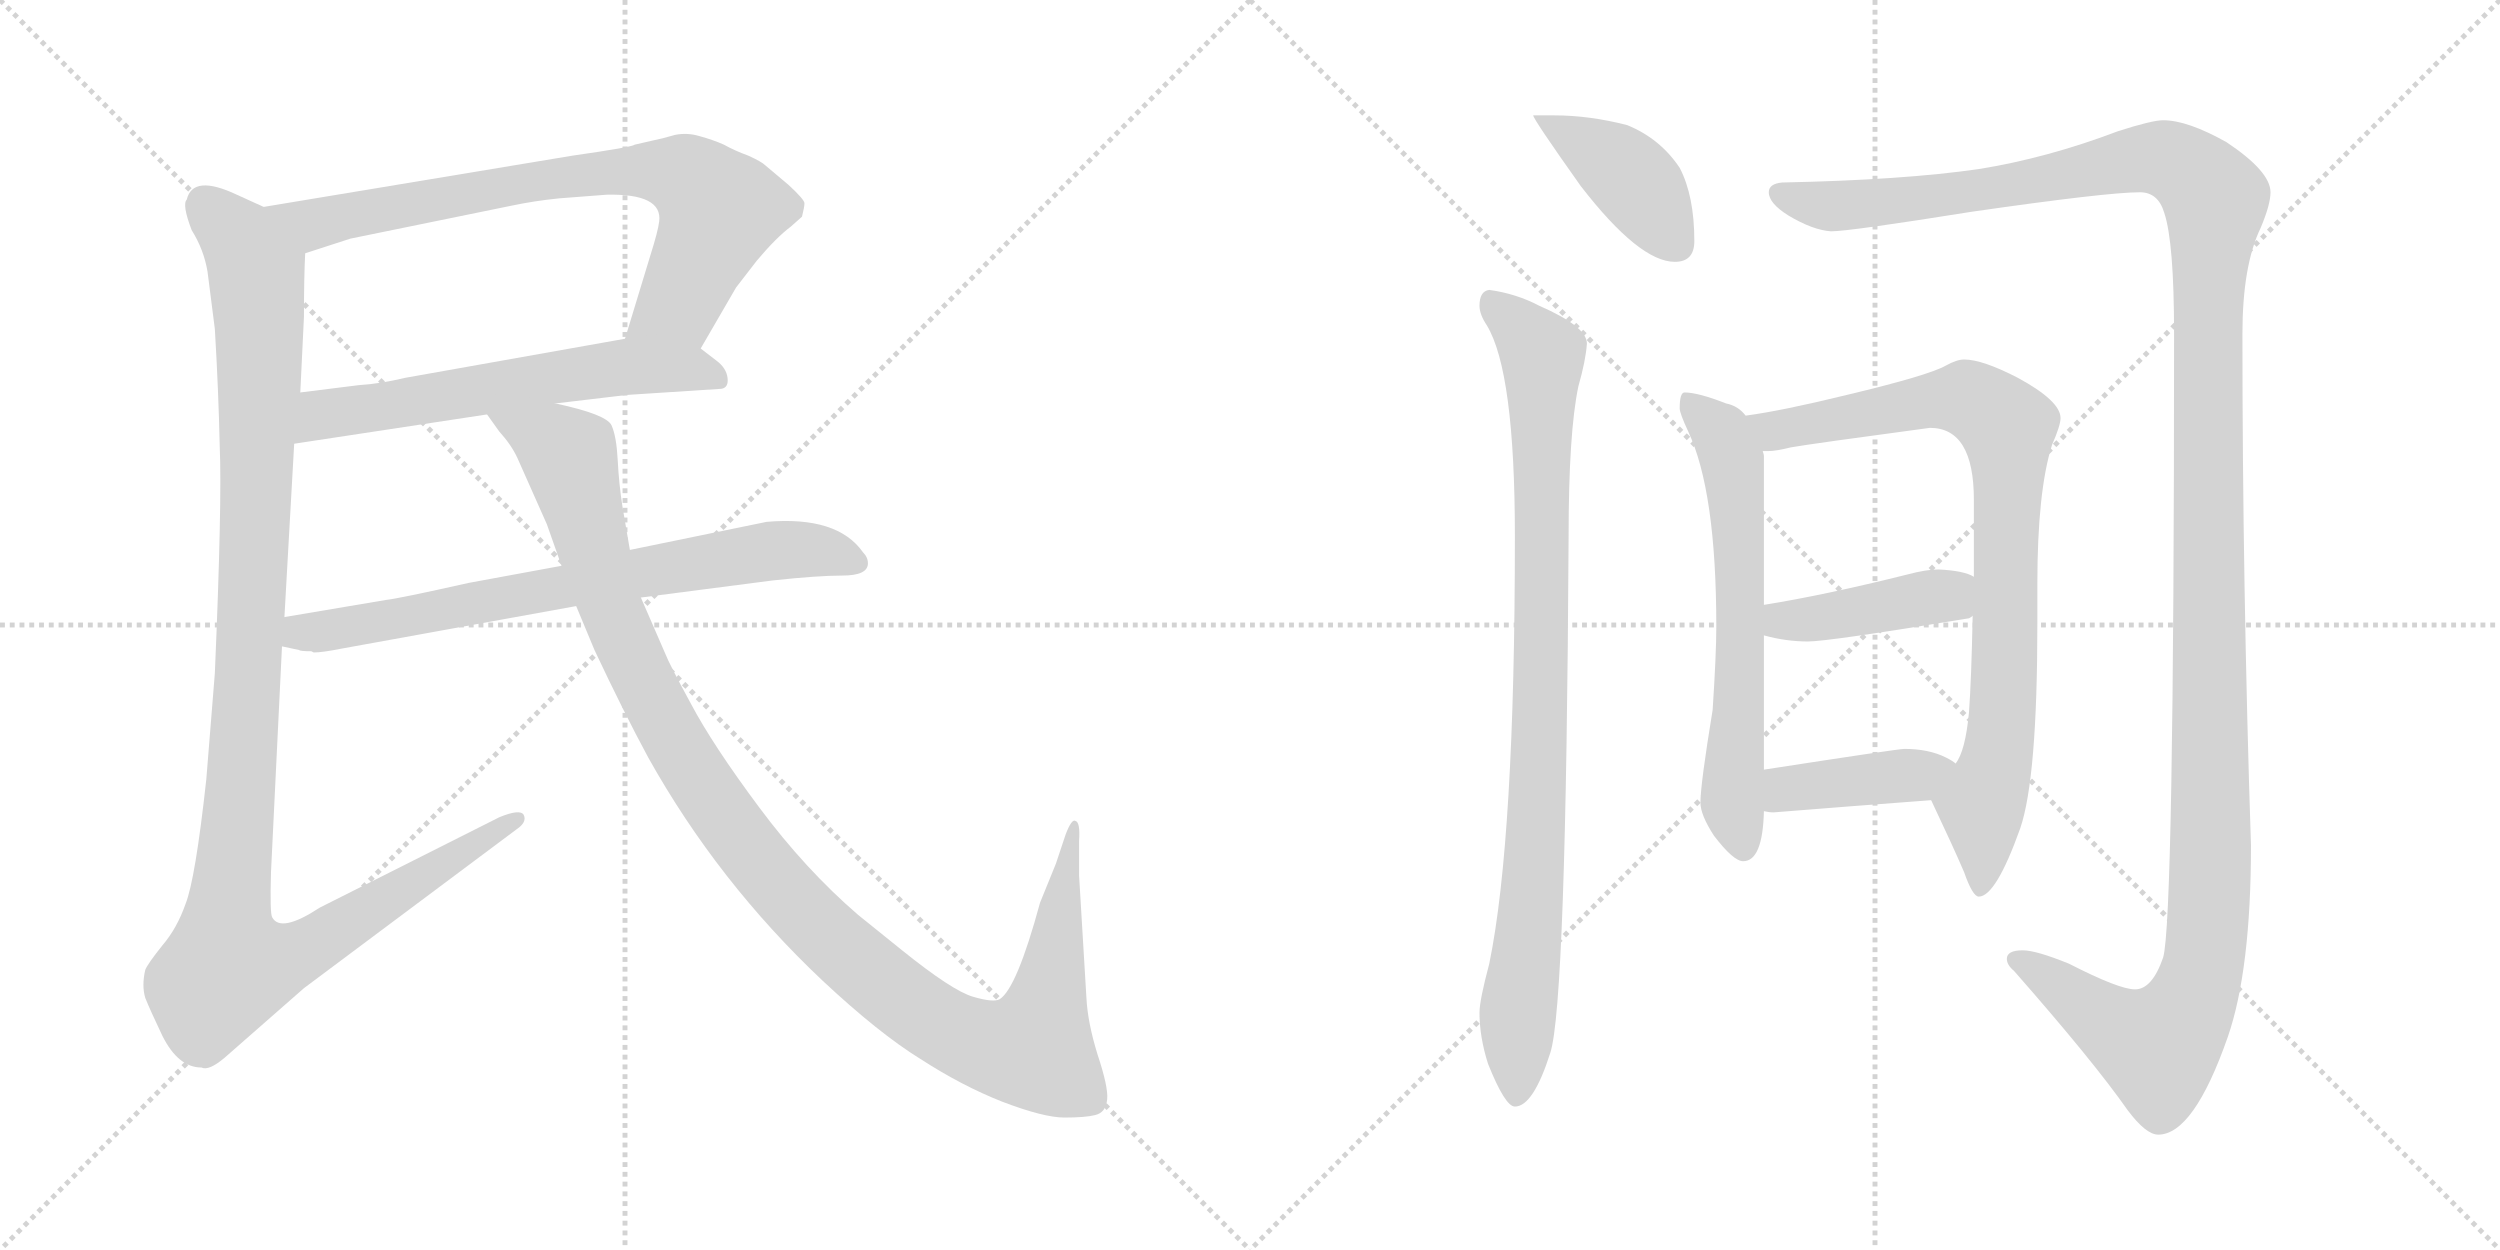 <svg version="1.1" viewBox="0 0 2048 1024" xmlns="http://www.w3.org/2000/svg">
  <g stroke="lightgray" stroke-dasharray="1,1" stroke-width="1" transform="scale(4, 4)">
    <line x1="0" y1="0" x2="256" y2="256"></line>
    <line x1="256" y1="0" x2="0" y2="256"></line>
    <line x1="128" y1="0" x2="128" y2="256"></line>
    <line x1="0" y1="128" x2="256" y2="128"></line>
    <line x1="256" y1="0" x2="512" y2="256"></line>
    <line x1="512" y1="0" x2="256" y2="256"></line>
    <line x1="384" y1="0" x2="384" y2="256"></line>
    <line x1="256" y1="128" x2="512" y2="128"></line>
  </g>
<g transform="scale(1, -1) translate(0, -850)">
   <style type="text/css">
    @keyframes keyframes0 {
      from {
       stroke: black;
       stroke-dashoffset: 764;
       stroke-width: 128;
       }
       71% {
       animation-timing-function: step-end;
       stroke: black;
       stroke-dashoffset: 0;
       stroke-width: 128;
       }
       to {
       stroke: black;
       stroke-width: 1024;
       }
       }
       #make-me-a-hanzi-animation-0 {
         animation: keyframes0 0.872s both;
         animation-delay: 0s;
         animation-timing-function: linear;
       }
    @keyframes keyframes1 {
      from {
       stroke: black;
       stroke-dashoffset: 605;
       stroke-width: 128;
       }
       66% {
       animation-timing-function: step-end;
       stroke: black;
       stroke-dashoffset: 0;
       stroke-width: 128;
       }
       to {
       stroke: black;
       stroke-width: 1024;
       }
       }
       #make-me-a-hanzi-animation-1 {
         animation: keyframes1 0.742s both;
         animation-delay: 0.872s;
         animation-timing-function: linear;
       }
    @keyframes keyframes2 {
      from {
       stroke: black;
       stroke-dashoffset: 1167;
       stroke-width: 128;
       }
       79% {
       animation-timing-function: step-end;
       stroke: black;
       stroke-dashoffset: 0;
       stroke-width: 128;
       }
       to {
       stroke: black;
       stroke-width: 1024;
       }
       }
       #make-me-a-hanzi-animation-2 {
         animation: keyframes2 1.2s both;
         animation-delay: 1.614s;
         animation-timing-function: linear;
       }
    @keyframes keyframes3 {
      from {
       stroke: black;
       stroke-dashoffset: 728;
       stroke-width: 128;
       }
       70% {
       animation-timing-function: step-end;
       stroke: black;
       stroke-dashoffset: 0;
       stroke-width: 128;
       }
       to {
       stroke: black;
       stroke-width: 1024;
       }
       }
       #make-me-a-hanzi-animation-3 {
         animation: keyframes3 0.842s both;
         animation-delay: 2.814s;
         animation-timing-function: linear;
       }
    @keyframes keyframes4 {
      from {
       stroke: black;
       stroke-dashoffset: 1161;
       stroke-width: 128;
       }
       79% {
       animation-timing-function: step-end;
       stroke: black;
       stroke-dashoffset: 0;
       stroke-width: 128;
       }
       to {
       stroke: black;
       stroke-width: 1024;
       }
       }
       #make-me-a-hanzi-animation-4 {
         animation: keyframes4 1.195s both;
         animation-delay: 3.656s;
         animation-timing-function: linear;
       }
    @keyframes keyframes5 {
      from {
       stroke: black;
       stroke-dashoffset: 408;
       stroke-width: 128;
       }
       57% {
       animation-timing-function: step-end;
       stroke: black;
       stroke-dashoffset: 0;
       stroke-width: 128;
       }
       to {
       stroke: black;
       stroke-width: 1024;
       }
       }
       #make-me-a-hanzi-animation-5 {
         animation: keyframes5 0.582s both;
         animation-delay: 4.851s;
         animation-timing-function: linear;
       }
    @keyframes keyframes6 {
      from {
       stroke: black;
       stroke-dashoffset: 920;
       stroke-width: 128;
       }
       75% {
       animation-timing-function: step-end;
       stroke: black;
       stroke-dashoffset: 0;
       stroke-width: 128;
       }
       to {
       stroke: black;
       stroke-width: 1024;
       }
       }
       #make-me-a-hanzi-animation-6 {
         animation: keyframes6 0.999s both;
         animation-delay: 5.433s;
         animation-timing-function: linear;
       }
    @keyframes keyframes7 {
      from {
       stroke: black;
       stroke-dashoffset: 1471;
       stroke-width: 128;
       }
       83% {
       animation-timing-function: step-end;
       stroke: black;
       stroke-dashoffset: 0;
       stroke-width: 128;
       }
       to {
       stroke: black;
       stroke-width: 1024;
       }
       }
       #make-me-a-hanzi-animation-7 {
         animation: keyframes7 1.447s both;
         animation-delay: 6.432s;
         animation-timing-function: linear;
       }
    @keyframes keyframes8 {
      from {
       stroke: black;
       stroke-dashoffset: 635;
       stroke-width: 128;
       }
       67% {
       animation-timing-function: step-end;
       stroke: black;
       stroke-dashoffset: 0;
       stroke-width: 128;
       }
       to {
       stroke: black;
       stroke-width: 1024;
       }
       }
       #make-me-a-hanzi-animation-8 {
         animation: keyframes8 0.767s both;
         animation-delay: 7.879s;
         animation-timing-function: linear;
       }
    @keyframes keyframes9 {
      from {
       stroke: black;
       stroke-dashoffset: 856;
       stroke-width: 128;
       }
       74% {
       animation-timing-function: step-end;
       stroke: black;
       stroke-dashoffset: 0;
       stroke-width: 128;
       }
       to {
       stroke: black;
       stroke-width: 1024;
       }
       }
       #make-me-a-hanzi-animation-9 {
         animation: keyframes9 0.947s both;
         animation-delay: 8.646s;
         animation-timing-function: linear;
       }
    @keyframes keyframes10 {
      from {
       stroke: black;
       stroke-dashoffset: 420;
       stroke-width: 128;
       }
       58% {
       animation-timing-function: step-end;
       stroke: black;
       stroke-dashoffset: 0;
       stroke-width: 128;
       }
       to {
       stroke: black;
       stroke-width: 1024;
       }
       }
       #make-me-a-hanzi-animation-10 {
         animation: keyframes10 0.592s both;
         animation-delay: 9.592s;
         animation-timing-function: linear;
       }
    @keyframes keyframes11 {
      from {
       stroke: black;
       stroke-dashoffset: 407;
       stroke-width: 128;
       }
       57% {
       animation-timing-function: step-end;
       stroke: black;
       stroke-dashoffset: 0;
       stroke-width: 128;
       }
       to {
       stroke: black;
       stroke-width: 1024;
       }
       }
       #make-me-a-hanzi-animation-11 {
         animation: keyframes11 0.581s both;
         animation-delay: 10.184s;
         animation-timing-function: linear;
       }
</style>
<path d="M 574.0 564.5 L 603.0 614.5 L 620.0 636.5 Q 636.0 655.5 648.0 664.5 L 657.0 672.5 Q 659.0 680.5 659.0 683.5 Q 659.0 686.5 646.0 698.5 L 627.0 714.5 Q 624.0 717.5 613.0 722.5 Q 602.0 726.5 593.0 731.5 Q 584.0 735.5 573.0 738.5 Q 563.0 741.5 553.0 739.5 Q 543.0 736.5 533.0 734.5 L 520.0 731.5 Q 518.0 729.5 469.0 722.5 L 216.0 680.5 C 186.0 675.5 221.0 633.5 250.0 642.5 L 287.0 654.5 L 419.0 681.5 Q 438.0 685.5 458.0 687.5 L 497.0 690.5 Q 543.0 691.5 540.0 668.5 Q 539.0 660.5 533.0 641.5 L 512.0 572.5 C 503.0 543.5 559.0 538.5 574.0 564.5 Z" fill="lightgray"></path> 
<path d="M 455.0 519.5 L 514.0 526.5 L 591.0 531.5 Q 597.0 532.5 596.0 540.5 Q 595.0 548.5 587.0 554.5 L 574.0 564.5 C 554.0 579.5 542.0 577.5 512.0 572.5 L 332.0 540.5 Q 311.0 535.5 294.0 534.5 L 246.0 528.5 C 216.0 524.5 211.0 481.5 241.0 486.5 L 399.0 510.5 L 455.0 519.5 Z" fill="lightgray"></path> 
<path d="M 170.0 627.5 L 176.0 580.5 Q 179.0 530.5 180.0 484.5 Q 182.0 438.5 176.0 298.5 L 169.0 211.5 Q 160.0 129.5 152.0 109.5 Q 145.0 89.5 133.0 75.5 Q 121.0 60.5 119.0 55.5 Q 116.0 42.5 119.0 32.5 Q 123.0 22.5 133.0 1.5 Q 146.0 -24.5 165.0 -24.5 Q 171.0 -27.5 184.0 -16.5 L 249.0 40.5 L 423.0 170.5 Q 432.0 176.5 429.0 182.5 Q 426.0 187.5 409.0 180.5 L 262.0 106.5 Q 230.0 85.5 223.0 98.5 Q 221.0 101.5 222.0 135.5 L 231.0 320.5 L 233.0 344.5 L 241.0 486.5 L 246.0 528.5 L 249.0 590.5 Q 249.0 622.5 250.0 642.5 C 251.0 664.5 243.0 668.5 216.0 680.5 L 194.0 690.5 Q 158.0 707.5 153.0 686.5 Q 149.0 682.5 157.0 661.5 Q 167.0 645.5 170.0 627.5 Z" fill="lightgray"></path> 
<path d="M 231.0 320.5 L 245.0 317.5 Q 246.0 316.5 255.0 316.5 L 257.0 315.5 Q 264.0 315.5 279.0 318.5 L 472.0 353.5 L 525.0 360.5 L 633.0 374.5 Q 670.0 378.5 690.0 378.5 Q 711.0 378.5 711.0 388.5 Q 711.0 393.5 707.0 397.5 Q 686.0 427.5 628.0 422.5 L 516.0 399.5 L 460.0 386.5 L 384.0 372.5 Q 326.0 359.5 316.0 358.5 L 233.0 344.5 C 203.0 339.5 202.0 327.5 231.0 320.5 Z" fill="lightgray"></path> 
<path d="M 472.0 353.5 L 487.0 317.5 Q 511.0 266.5 531.0 229.5 Q 588.0 127.5 674.0 46.5 Q 720.0 3.5 754.0 -17.5 Q 788.0 -39.5 821.0 -52.5 Q 855.0 -65.5 872.0 -65.5 Q 889.0 -65.5 897.0 -63.5 Q 906.0 -61.5 907.0 -50.5 Q 908.0 -40.5 899.0 -13.5 Q 891.0 12.5 890.0 32.5 L 884.0 132.5 L 884.0 161.5 Q 885.0 176.5 881.0 177.5 Q 878.0 179.5 873.0 166.5 L 865.0 142.5 L 852.0 110.5 Q 833.0 40.5 819.0 31.5 Q 814.0 28.5 797.0 33.5 Q 780.0 38.5 739.0 71.5 L 703.0 100.5 Q 660.0 137.5 622.0 188.5 Q 584.0 239.5 566.0 273.5 Q 548.0 306.5 545.0 314.5 L 525.0 360.5 L 516.0 399.5 L 510.0 434.5 Q 507.0 453.5 506.0 473.5 Q 505.0 492.5 501.0 501.5 Q 497.0 510.5 455.0 519.5 C 426.0 527.5 381.0 534.5 399.0 510.5 L 409.0 496.5 Q 419.0 485.5 424.0 474.5 L 448.0 420.5 L 460.0 386.5 L 472.0 353.5 Z" fill="lightgray"></path> 
<path d="M 1273.0 755.5 L 1256.0 755.5 Q 1256.0 752.5 1295.0 697.5 Q 1343.0 635.5 1372.0 635.5 Q 1388.0 635.5 1388.0 652.5 Q 1388.0 689.5 1376.0 712.5 Q 1360.0 736.5 1333.0 747.5 Q 1302.0 755.5 1273.0 755.5 Z" fill="lightgray"></path> 
<path d="M 1220.0 612.5 Q 1212.0 611.5 1212.0 599.5 Q 1212.0 592.5 1218.0 583.5 Q 1241.0 545.5 1241.0 410.5 Q 1241.0 162.5 1220.0 60.5 Q 1212.0 30.5 1212.0 20.5 Q 1212.0 0.5 1219.0 -21.5 Q 1233.0 -56.5 1241.0 -56.5 Q 1256.0 -56.5 1270.0 -12.5 Q 1283.0 27.5 1285.0 410.5 Q 1285.0 495.5 1293.0 533.5 Q 1299.0 554.5 1300.0 568.5 Q 1300.0 582.5 1261.0 599.5 Q 1242.0 609.5 1220.0 612.5 Z" fill="lightgray"></path> 
<path d="M 1772.0 751.5 Q 1763.0 751.5 1735.0 742.5 Q 1677.0 720.5 1621.0 711.5 Q 1559.0 702.5 1460.0 700.5 Q 1449.0 699.5 1449.0 692.5 Q 1449.0 683.5 1465.0 673.5 Q 1485.0 661.5 1500.0 660.5 Q 1515.0 660.5 1615.0 676.5 Q 1726.0 692.5 1753.0 692.5 Q 1768.0 692.5 1773.0 675.5 Q 1781.0 651.5 1781.0 576.5 Q 1781.0 94.5 1772.0 65.5 Q 1763.0 39.5 1749.0 39.5 Q 1736.0 39.5 1695.0 60.5 Q 1668.0 71.5 1657.0 71.5 Q 1644.0 71.5 1644.0 64.5 Q 1644.0 59.5 1650.0 54.5 Q 1715.0 -19.5 1743.0 -59.5 Q 1758.0 -79.5 1768.0 -79.5 Q 1797.0 -79.5 1825.0 0.5 Q 1844.0 55.5 1844.0 157.5 Q 1837.0 370.5 1837.0 576.5 Q 1837.0 632.5 1852.0 663.5 Q 1860.0 682.5 1860.0 692.5 Q 1860.0 709.5 1824.0 733.5 Q 1792.0 751.5 1772.0 751.5 Z" fill="lightgray"></path> 
<path d="M 1380.0 528.5 Q 1376.0 528.5 1376.0 515.5 Q 1376.0 511.5 1383.0 496.5 Q 1406.0 447.5 1406.0 336.5 Q 1406.0 314.5 1403.0 268.5 Q 1393.0 207.5 1393.0 192.5 Q 1393.0 182.5 1404.0 165.5 Q 1420.0 144.5 1428.0 144.5 Q 1444.0 144.5 1445.0 185.5 L 1445.0 219.5 L 1445.0 329.5 L 1445.0 354.5 L 1445.0 476.5 Q 1445.0 477.5 1444.0 480.5 L 1430.0 509.5 Q 1424.0 517.5 1414.0 519.5 Q 1391.0 528.5 1380.0 528.5 Z" fill="lightgray"></path> 
<path d="M 1582.0 194.5 Q 1600.0 156.5 1609.0 135.5 Q 1616.0 115.5 1621.0 115.5 Q 1635.0 115.5 1655.0 171.5 Q 1669.0 212.5 1669.0 338.5 L 1669.0 371.5 Q 1669.0 447.5 1681.0 485.5 Q 1688.0 501.5 1688.0 507.5 Q 1688.0 521.5 1653.0 540.5 Q 1624.0 555.5 1609.0 555.5 Q 1603.0 555.5 1594.0 550.5 Q 1580.0 542.5 1513.0 526.5 Q 1460.0 513.5 1430.0 509.5 C 1400.0 504.5 1414.0 477.5 1444.0 480.5 L 1449.0 480.5 Q 1455.0 480.5 1467.0 483.5 Q 1484.0 486.5 1581.0 499.5 Q 1617.0 499.5 1617.0 440.5 L 1617.0 377.5 L 1616.0 345.5 Q 1615.0 294.5 1613.0 266.5 Q 1610.0 234.5 1602.0 224.5 C 1591.0 196.5 1578.0 203.5 1582.0 194.5 Z" fill="lightgray"></path> 
<path d="M 1445.0 329.5 Q 1463.0 324.5 1481.0 324.5 Q 1498.0 324.5 1613.0 343.5 Q 1615.0 344.5 1616.0 345.5 C 1643.0 357.5 1644.0 365.5 1617.0 377.5 Q 1609.0 382.5 1588.0 383.5 Q 1578.0 383.5 1563.0 379.5 Q 1495.0 362.5 1445.0 354.5 C 1415.0 349.5 1416.0 336.5 1445.0 329.5 Z" fill="lightgray"></path> 
<path d="M 1445.0 185.5 Q 1449.0 184.5 1453.0 184.5 Q 1515.0 189.5 1582.0 194.5 C 1612.0 196.5 1627.0 207.5 1602.0 224.5 Q 1600.0 226.5 1594.0 229.5 Q 1580.0 236.5 1560.0 236.5 Q 1555.0 236.5 1445.0 219.5 C 1415.0 214.5 1415.0 190.5 1445.0 185.5 Z" fill="lightgray"></path> 
      <clipPath id="make-me-a-hanzi-clip-0">
      <path d="M 574.0 564.5 L 603.0 614.5 L 620.0 636.5 Q 636.0 655.5 648.0 664.5 L 657.0 672.5 Q 659.0 680.5 659.0 683.5 Q 659.0 686.5 646.0 698.5 L 627.0 714.5 Q 624.0 717.5 613.0 722.5 Q 602.0 726.5 593.0 731.5 Q 584.0 735.5 573.0 738.5 Q 563.0 741.5 553.0 739.5 Q 543.0 736.5 533.0 734.5 L 520.0 731.5 Q 518.0 729.5 469.0 722.5 L 216.0 680.5 C 186.0 675.5 221.0 633.5 250.0 642.5 L 287.0 654.5 L 419.0 681.5 Q 438.0 685.5 458.0 687.5 L 497.0 690.5 Q 543.0 691.5 540.0 668.5 Q 539.0 660.5 533.0 641.5 L 512.0 572.5 C 503.0 543.5 559.0 538.5 574.0 564.5 Z" fill="lightgray"></path>
      </clipPath>
      <path clip-path="url(#make-me-a-hanzi-clip-0)" d="M 224.0 679.5 L 262.0 667.5 L 482.0 708.5 L 557.0 706.5 L 579.0 691.5 L 589.0 674.5 L 555.0 599.5 L 521.0 577.5 " fill="none" id="make-me-a-hanzi-animation-0" stroke-dasharray="636 1272" stroke-linecap="round"></path>

      <clipPath id="make-me-a-hanzi-clip-1">
      <path d="M 455.0 519.5 L 514.0 526.5 L 591.0 531.5 Q 597.0 532.5 596.0 540.5 Q 595.0 548.5 587.0 554.5 L 574.0 564.5 C 554.0 579.5 542.0 577.5 512.0 572.5 L 332.0 540.5 Q 311.0 535.5 294.0 534.5 L 246.0 528.5 C 216.0 524.5 211.0 481.5 241.0 486.5 L 399.0 510.5 L 455.0 519.5 Z" fill="lightgray"></path>
      </clipPath>
      <path clip-path="url(#make-me-a-hanzi-clip-1)" d="M 248.0 492.5 L 265.0 510.5 L 493.0 547.5 L 564.0 548.5 L 585.0 540.5 " fill="none" id="make-me-a-hanzi-animation-1" stroke-dasharray="477 954" stroke-linecap="round"></path>

      <clipPath id="make-me-a-hanzi-clip-2">
      <path d="M 170.0 627.5 L 176.0 580.5 Q 179.0 530.5 180.0 484.5 Q 182.0 438.5 176.0 298.5 L 169.0 211.5 Q 160.0 129.5 152.0 109.5 Q 145.0 89.5 133.0 75.5 Q 121.0 60.5 119.0 55.5 Q 116.0 42.5 119.0 32.5 Q 123.0 22.5 133.0 1.5 Q 146.0 -24.5 165.0 -24.5 Q 171.0 -27.5 184.0 -16.5 L 249.0 40.5 L 423.0 170.5 Q 432.0 176.5 429.0 182.5 Q 426.0 187.5 409.0 180.5 L 262.0 106.5 Q 230.0 85.5 223.0 98.5 Q 221.0 101.5 222.0 135.5 L 231.0 320.5 L 233.0 344.5 L 241.0 486.5 L 246.0 528.5 L 249.0 590.5 Q 249.0 622.5 250.0 642.5 C 251.0 664.5 243.0 668.5 216.0 680.5 L 194.0 690.5 Q 158.0 707.5 153.0 686.5 Q 149.0 682.5 157.0 661.5 Q 167.0 645.5 170.0 627.5 Z" fill="lightgray"></path>
      </clipPath>
      <path clip-path="url(#make-me-a-hanzi-clip-2)" d="M 168.0 683.5 L 197.0 653.5 L 209.0 631.5 L 213.0 584.5 L 204.0 298.5 L 185.0 88.5 L 187.0 57.5 L 222.0 60.5 L 253.0 73.5 L 424.0 177.5 " fill="none" id="make-me-a-hanzi-animation-2" stroke-dasharray="1039 2078" stroke-linecap="round"></path>

      <clipPath id="make-me-a-hanzi-clip-3">
      <path d="M 231.0 320.5 L 245.0 317.5 Q 246.0 316.5 255.0 316.5 L 257.0 315.5 Q 264.0 315.5 279.0 318.5 L 472.0 353.5 L 525.0 360.5 L 633.0 374.5 Q 670.0 378.5 690.0 378.5 Q 711.0 378.5 711.0 388.5 Q 711.0 393.5 707.0 397.5 Q 686.0 427.5 628.0 422.5 L 516.0 399.5 L 460.0 386.5 L 384.0 372.5 Q 326.0 359.5 316.0 358.5 L 233.0 344.5 C 203.0 339.5 202.0 327.5 231.0 320.5 Z" fill="lightgray"></path>
      </clipPath>
      <path clip-path="url(#make-me-a-hanzi-clip-3)" d="M 239.0 325.5 L 247.0 332.5 L 626.0 398.5 L 665.0 399.5 L 701.0 389.5 " fill="none" id="make-me-a-hanzi-animation-3" stroke-dasharray="600 1200" stroke-linecap="round"></path>

      <clipPath id="make-me-a-hanzi-clip-4">
      <path d="M 472.0 353.5 L 487.0 317.5 Q 511.0 266.5 531.0 229.5 Q 588.0 127.5 674.0 46.5 Q 720.0 3.5 754.0 -17.5 Q 788.0 -39.5 821.0 -52.5 Q 855.0 -65.5 872.0 -65.5 Q 889.0 -65.5 897.0 -63.5 Q 906.0 -61.5 907.0 -50.5 Q 908.0 -40.5 899.0 -13.5 Q 891.0 12.5 890.0 32.5 L 884.0 132.5 L 884.0 161.5 Q 885.0 176.5 881.0 177.5 Q 878.0 179.5 873.0 166.5 L 865.0 142.5 L 852.0 110.5 Q 833.0 40.5 819.0 31.5 Q 814.0 28.5 797.0 33.5 Q 780.0 38.5 739.0 71.5 L 703.0 100.5 Q 660.0 137.5 622.0 188.5 Q 584.0 239.5 566.0 273.5 Q 548.0 306.5 545.0 314.5 L 525.0 360.5 L 516.0 399.5 L 510.0 434.5 Q 507.0 453.5 506.0 473.5 Q 505.0 492.5 501.0 501.5 Q 497.0 510.5 455.0 519.5 C 426.0 527.5 381.0 534.5 399.0 510.5 L 409.0 496.5 Q 419.0 485.5 424.0 474.5 L 448.0 420.5 L 460.0 386.5 L 472.0 353.5 Z" fill="lightgray"></path>
      </clipPath>
      <path clip-path="url(#make-me-a-hanzi-clip-4)" d="M 406.0 510.5 L 467.0 476.5 L 498.0 357.5 L 532.0 281.5 L 581.0 197.5 L 656.0 104.5 L 747.0 25.5 L 804.0 -5.5 L 847.0 -9.5 L 860.0 37.5 L 877.0 171.5 " fill="none" id="make-me-a-hanzi-animation-4" stroke-dasharray="1033 2066" stroke-linecap="round"></path>

      <clipPath id="make-me-a-hanzi-clip-5">
      <path d="M 1273.0 755.5 L 1256.0 755.5 Q 1256.0 752.5 1295.0 697.5 Q 1343.0 635.5 1372.0 635.5 Q 1388.0 635.5 1388.0 652.5 Q 1388.0 689.5 1376.0 712.5 Q 1360.0 736.5 1333.0 747.5 Q 1302.0 755.5 1273.0 755.5 Z" fill="lightgray"></path>
      </clipPath>
      <path clip-path="url(#make-me-a-hanzi-clip-5)" d="M 1263.0 750.5 L 1332.0 708.5 L 1374.0 650.5 " fill="none" id="make-me-a-hanzi-animation-5" stroke-dasharray="280 560" stroke-linecap="round"></path>

      <clipPath id="make-me-a-hanzi-clip-6">
      <path d="M 1220.0 612.5 Q 1212.0 611.5 1212.0 599.5 Q 1212.0 592.5 1218.0 583.5 Q 1241.0 545.5 1241.0 410.5 Q 1241.0 162.5 1220.0 60.5 Q 1212.0 30.5 1212.0 20.5 Q 1212.0 0.5 1219.0 -21.5 Q 1233.0 -56.5 1241.0 -56.5 Q 1256.0 -56.5 1270.0 -12.5 Q 1283.0 27.5 1285.0 410.5 Q 1285.0 495.5 1293.0 533.5 Q 1299.0 554.5 1300.0 568.5 Q 1300.0 582.5 1261.0 599.5 Q 1242.0 609.5 1220.0 612.5 Z" fill="lightgray"></path>
      </clipPath>
      <path clip-path="url(#make-me-a-hanzi-clip-6)" d="M 1225.0 600.5 L 1257.0 568.5 L 1264.0 548.5 L 1263.0 269.5 L 1242.0 -48.5 " fill="none" id="make-me-a-hanzi-animation-6" stroke-dasharray="792 1584" stroke-linecap="round"></path>

      <clipPath id="make-me-a-hanzi-clip-7">
      <path d="M 1772.0 751.5 Q 1763.0 751.5 1735.0 742.5 Q 1677.0 720.5 1621.0 711.5 Q 1559.0 702.5 1460.0 700.5 Q 1449.0 699.5 1449.0 692.5 Q 1449.0 683.5 1465.0 673.5 Q 1485.0 661.5 1500.0 660.5 Q 1515.0 660.5 1615.0 676.5 Q 1726.0 692.5 1753.0 692.5 Q 1768.0 692.5 1773.0 675.5 Q 1781.0 651.5 1781.0 576.5 Q 1781.0 94.5 1772.0 65.5 Q 1763.0 39.5 1749.0 39.5 Q 1736.0 39.5 1695.0 60.5 Q 1668.0 71.5 1657.0 71.5 Q 1644.0 71.5 1644.0 64.5 Q 1644.0 59.5 1650.0 54.5 Q 1715.0 -19.5 1743.0 -59.5 Q 1758.0 -79.5 1768.0 -79.5 Q 1797.0 -79.5 1825.0 0.5 Q 1844.0 55.5 1844.0 157.5 Q 1837.0 370.5 1837.0 576.5 Q 1837.0 632.5 1852.0 663.5 Q 1860.0 682.5 1860.0 692.5 Q 1860.0 709.5 1824.0 733.5 Q 1792.0 751.5 1772.0 751.5 Z" fill="lightgray"></path>
      </clipPath>
      <path clip-path="url(#make-me-a-hanzi-clip-7)" d="M 1458.0 691.5 L 1479.0 683.5 L 1541.0 683.5 L 1625.0 692.5 L 1765.0 720.5 L 1789.0 713.5 L 1815.0 686.5 L 1807.0 561.5 L 1811.0 129.5 L 1803.0 50.5 L 1781.0 4.5 L 1766.0 -7.5 L 1737.0 5.5 L 1653.0 63.5 " fill="none" id="make-me-a-hanzi-animation-7" stroke-dasharray="1343 2686" stroke-linecap="round"></path>

      <clipPath id="make-me-a-hanzi-clip-8">
      <path d="M 1380.0 528.5 Q 1376.0 528.5 1376.0 515.5 Q 1376.0 511.5 1383.0 496.5 Q 1406.0 447.5 1406.0 336.5 Q 1406.0 314.5 1403.0 268.5 Q 1393.0 207.5 1393.0 192.5 Q 1393.0 182.5 1404.0 165.5 Q 1420.0 144.5 1428.0 144.5 Q 1444.0 144.5 1445.0 185.5 L 1445.0 219.5 L 1445.0 329.5 L 1445.0 354.5 L 1445.0 476.5 Q 1445.0 477.5 1444.0 480.5 L 1430.0 509.5 Q 1424.0 517.5 1414.0 519.5 Q 1391.0 528.5 1380.0 528.5 Z" fill="lightgray"></path>
      </clipPath>
      <path clip-path="url(#make-me-a-hanzi-clip-8)" d="M 1383.0 520.5 L 1411.0 494.5 L 1420.0 464.5 L 1426.0 335.5 L 1419.0 195.5 L 1428.0 156.5 " fill="none" id="make-me-a-hanzi-animation-8" stroke-dasharray="507 1014" stroke-linecap="round"></path>

      <clipPath id="make-me-a-hanzi-clip-9">
      <path d="M 1582.0 194.5 Q 1600.0 156.5 1609.0 135.5 Q 1616.0 115.5 1621.0 115.5 Q 1635.0 115.5 1655.0 171.5 Q 1669.0 212.5 1669.0 338.5 L 1669.0 371.5 Q 1669.0 447.5 1681.0 485.5 Q 1688.0 501.5 1688.0 507.5 Q 1688.0 521.5 1653.0 540.5 Q 1624.0 555.5 1609.0 555.5 Q 1603.0 555.5 1594.0 550.5 Q 1580.0 542.5 1513.0 526.5 Q 1460.0 513.5 1430.0 509.5 C 1400.0 504.5 1414.0 477.5 1444.0 480.5 L 1449.0 480.5 Q 1455.0 480.5 1467.0 483.5 Q 1484.0 486.5 1581.0 499.5 Q 1617.0 499.5 1617.0 440.5 L 1617.0 377.5 L 1616.0 345.5 Q 1615.0 294.5 1613.0 266.5 Q 1610.0 234.5 1602.0 224.5 C 1591.0 196.5 1578.0 203.5 1582.0 194.5 Z" fill="lightgray"></path>
      </clipPath>
      <path clip-path="url(#make-me-a-hanzi-clip-9)" d="M 1436.0 506.5 L 1458.0 497.5 L 1611.0 523.5 L 1644.0 499.5 L 1641.0 268.5 L 1635.0 222.5 L 1623.0 191.5 L 1622.0 121.5 " fill="none" id="make-me-a-hanzi-animation-9" stroke-dasharray="728 1456" stroke-linecap="round"></path>

      <clipPath id="make-me-a-hanzi-clip-10">
      <path d="M 1445.0 329.5 Q 1463.0 324.5 1481.0 324.5 Q 1498.0 324.5 1613.0 343.5 Q 1615.0 344.5 1616.0 345.5 C 1643.0 357.5 1644.0 365.5 1617.0 377.5 Q 1609.0 382.5 1588.0 383.5 Q 1578.0 383.5 1563.0 379.5 Q 1495.0 362.5 1445.0 354.5 C 1415.0 349.5 1416.0 336.5 1445.0 329.5 Z" fill="lightgray"></path>
      </clipPath>
      <path clip-path="url(#make-me-a-hanzi-clip-10)" d="M 1453.0 348.5 L 1460.0 341.5 L 1476.0 341.5 L 1584.0 361.5 L 1610.0 351.5 " fill="none" id="make-me-a-hanzi-animation-10" stroke-dasharray="292 584" stroke-linecap="round"></path>

      <clipPath id="make-me-a-hanzi-clip-11">
      <path d="M 1445.0 185.5 Q 1449.0 184.5 1453.0 184.5 Q 1515.0 189.5 1582.0 194.5 C 1612.0 196.5 1627.0 207.5 1602.0 224.5 Q 1600.0 226.5 1594.0 229.5 Q 1580.0 236.5 1560.0 236.5 Q 1555.0 236.5 1445.0 219.5 C 1415.0 214.5 1415.0 190.5 1445.0 185.5 Z" fill="lightgray"></path>
      </clipPath>
      <path clip-path="url(#make-me-a-hanzi-clip-11)" d="M 1450.0 191.5 L 1462.0 202.5 L 1485.0 207.5 L 1570.0 214.5 L 1595.0 222.5 " fill="none" id="make-me-a-hanzi-animation-11" stroke-dasharray="279 558" stroke-linecap="round"></path>

</g>
</svg>
